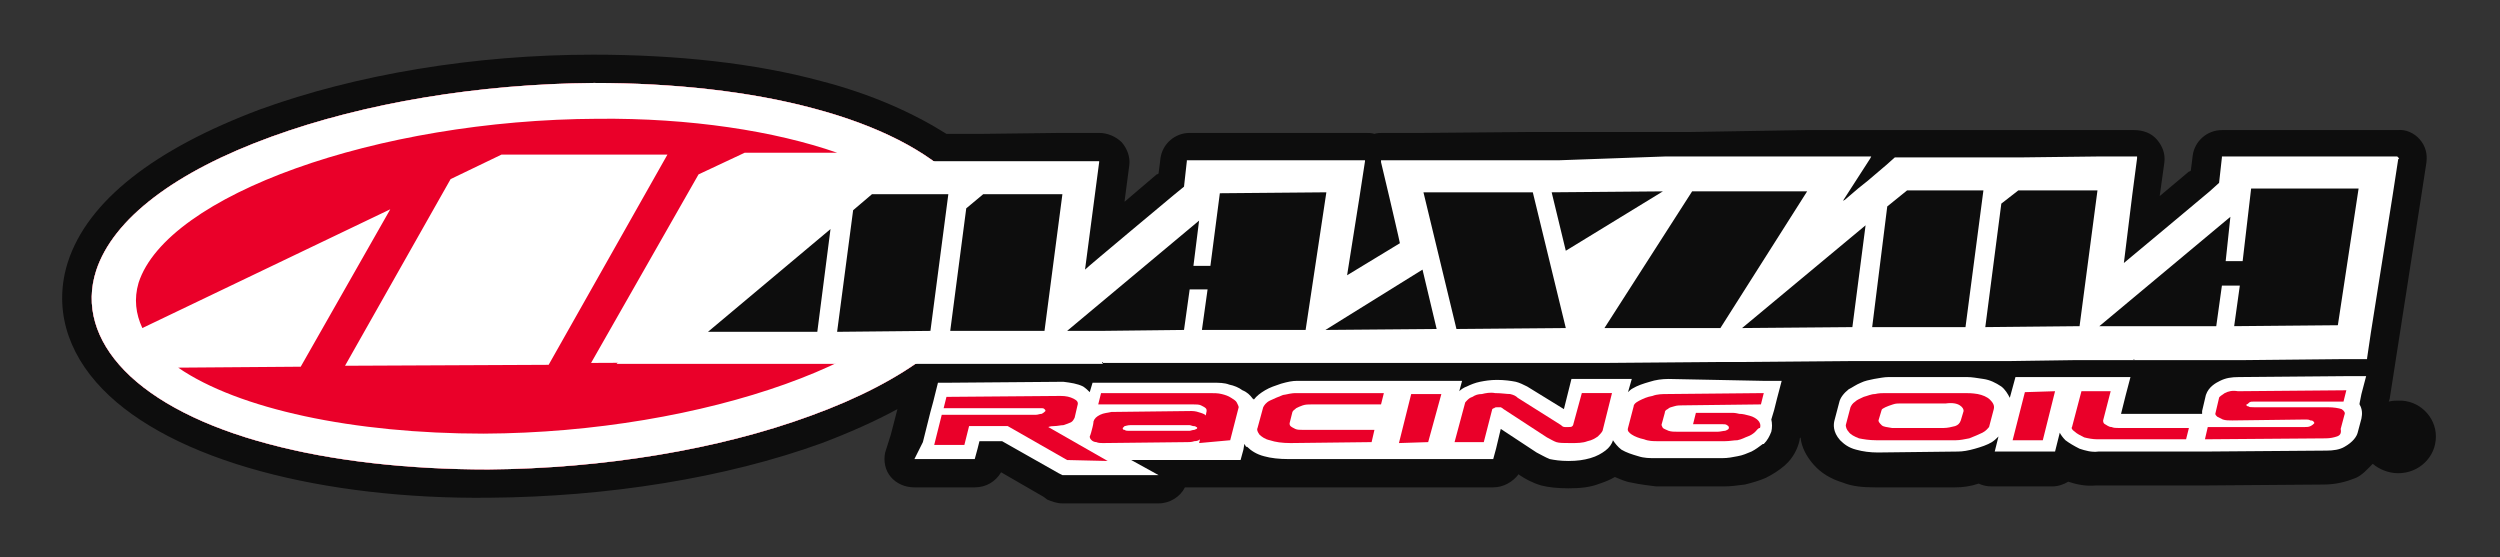 <?xml version="1.0" encoding="utf-8"?>
<!-- Generator: Adobe Illustrator 22.1.0, SVG Export Plug-In . SVG Version: 6.00 Build 0)  -->
<svg version="1.1" id="Layer_1" xmlns="http://www.w3.org/2000/svg" xmlns:xlink="http://www.w3.org/1999/xlink" x="0px" y="0px"
	 viewBox="0 0 265.2 59.1" style="enable-background:new 0 0 265.2 59.1;" xml:space="preserve">
<rect x="0" y="0" width="265.2" height="59.1" fill="#333333" stroke="none"/>
<style type="text/css">
	.st0{fill:#0D0D0D;}
	.st1{fill:#FFFFFF;}
	.st2{fill:#EA0029;}
</style>
<g>
	<path class="st0" d="M253.5,42.3l3.3-21.2l0.6-3.9c0.1-0.9-0.1-1.7-0.7-2.4s-1.5-1.1-2.4-1h-4.2h-9.2h-2.2h-3
		c-1.6,0-2.9,1.2-3.1,2.7c0,0-0.1,0.9-0.2,1.6c-0.1,0.1-0.2,0.1-0.2,0.1l-3.1,2.6l0.5-3.6c0.1-0.9-0.2-1.7-0.8-2.4s-1.5-1-2.4-1
		h-4.1h-8.4h-1.2h-2.5h-7.9h-1.4h-0.1h-2.9h-6.4L179.4,14h-1.9h-1.2h-10.9h-2.9l-11.6,0.1h-4.2c-0.3,0-0.6,0-0.9,0.1
		c-0.3-0.1-0.6-0.1-0.9-0.1h-4.2h-9.2c0,0-2.2,0-2.3,0h-3c-1.6,0-2.9,1.2-3.1,2.7c0,0-0.1,0.9-0.2,1.6c-0.1,0.1-0.2,0.1-0.2,0.1
		l-3.4,2.9v-0.1l0.5-3.8c0.1-0.8-0.2-1.7-0.8-2.4c-0.6-0.6-1.5-1-2.4-1h-4.1l-8.3,0.1h-1.3h-2.5l0,0C96.9,12,92.5,10,87.1,8.6
		c-7-1.9-15.3-2.8-24.2-2.8c-12.6,0-25.1,2.1-35.3,5.8C16.4,15.8,9.3,21.3,7.2,27.8c-1.5,4.7-0.2,9.5,3.7,13.5
		C14.5,45,20.3,48,27.7,50c7,1.9,15.4,2.9,24.2,2.8C64.5,52.7,77,50.7,87.2,47c2.9-1.1,5.6-2.3,8-3.6l-0.7,2.7L93.9,48
		c-0.2,0.9,0,1.9,0.6,2.6c0.6,0.7,1.5,1.1,2.5,1.1h2h3.2h1.2c1.2,0,2.2-0.6,2.8-1.6l4.5,2.6l0.4,0.3c0.5,0.2,1,0.4,1.6,0.4h0.4h4.2
		h5.6c1.2,0,2.3-0.7,2.8-1.7h0.2h1.2h3.3h1.2h5.2h8.5h1.3c0.1,0,0.1,0,0.2,0h1.4h3.2h0.7h0.5h1.5h3.1h1.2c1.1,0,2.1-0.6,2.7-1.4
		c0.1,0.1,0.1,0.1,0.1,0.1c0.6,0.4,1.3,0.8,2.3,1.1c0.8,0.2,1.7,0.3,2.9,0.3s2.3-0.1,3.3-0.5c0.6-0.2,1.1-0.4,1.6-0.7
		c0.5,0.2,1.1,0.5,1.8,0.6c0.9,0.2,1.8,0.3,2.6,0.4h7.1c0.8,0,1.5-0.1,2.3-0.2c0.8-0.2,1.5-0.4,2.2-0.7c0.8-0.4,1.4-0.8,2-1.3l0,0
		l0.1-0.1c0.8-0.7,1.3-1.7,1.5-2.6c0-0.1,0-0.2,0.1-0.3c0.1,1,0.6,2,1.4,2.9c0.8,0.9,1.8,1.5,3.1,1.9c1,0.4,2.1,0.5,3.4,0.5h8.5
		c0.8,0,1.6-0.1,2.5-0.4c0.4,0.2,0.9,0.3,1.4,0.3h2h3.2h1.2c0.6,0,1.2-0.2,1.7-0.5c0.9,0.3,1.9,0.5,2.9,0.4h9.3h0.1h1.1h0.9
		l12.8-0.1c1.3,0,2.4-0.3,3.4-0.7c0.7-0.3,1.3-1,1.8-1.5c0.7,0.6,1.7,1,2.7,1c2.2,0,4-1.7,4-3.9c0-2.1-1.8-3.9-4-3.8
		c-0.3,0-0.6,0-1,0.1L253.5,42.3z"/>
	<path class="st1" d="M101.6,19.3c-3.2-3.3-8.5-6-15.3-7.8C79.6,9.7,71.5,8.8,63,8.8c-12.2,0.1-24.3,2.1-34.2,5.7
		C18.6,18.2,12,23.2,10.2,28.7c-1.2,3.7-0.1,7.4,3,10.6c3.2,3.3,8.5,6,15.3,7.8c6.7,1.8,14.8,2.7,23.3,2.7
		C64,49.7,76.2,47.7,86,44.1c10.2-3.7,16.8-8.8,18.5-14.2C105.7,26.2,104.7,22.5,101.6,19.3"/>
	<path class="st1" d="M177,40.2c-0.7,0-1.4,0.1-2,0.3c-0.7,0.2-1.3,0.4-1.8,0.7c-0.2,0.1-0.4,0.3-0.5,0.4l0.4-1.4h-2h-3.2h-1.2
		l-0.3,1.2l-0.5,2c-1.3-0.8-3.9-2.4-3.9-2.4c-0.4-0.2-0.8-0.4-1.2-0.5c-0.5-0.1-1.2-0.2-2-0.2c-0.7,0-1.3,0.1-1.8,0.2
		c-0.5,0.1-1,0.3-1.4,0.5c-0.3,0.1-0.6,0.3-0.8,0.5l0.3-1.1h-2h-3.2H149h-0.3H147h-9.4c-0.5,0-1,0.1-1.7,0.3
		c-0.6,0.2-1.2,0.4-1.7,0.7s-0.9,0.6-1.2,1c0,0,0-0.1-0.1-0.1l0,0l0,0c-0.3-0.4-0.6-0.7-1.1-0.9c-0.4-0.3-0.9-0.5-1.4-0.6
		c-0.5-0.2-1.1-0.2-1.8-0.2h-11.5h-1.2l-0.3,1c-0.2-0.2-0.4-0.4-0.7-0.6c-0.6-0.3-1.3-0.4-2.1-0.5l-12.1,0.1h-1.2l-0.3,1.2L99,42.6
		l-0.3,1.1l-0.8,3.2L97,48.7h2h3.2h1.2l0.3-1.1l0.2-0.8h2.4l6,3.4l0.4,0.2h0.4h4.1h5.7l-2.9-1.6h5.1h0.8h1.2h3.3h1.2l0.3-1.1
		l0.1-0.6c0.1,0.1,0.1,0.2,0.2,0.3l0,0h0.1c0.4,0.4,1,0.8,1.8,1c0.7,0.2,1.6,0.3,2.6,0.3h8.6h1.2l0,0h1.6h3.2h0.8h0.5h1.5h3.1h1.2
		l0.3-1.1l0.5-2.1L163,48c0.4,0.2,0.9,0.5,1.4,0.7c0.5,0.1,1.1,0.2,2,0.2s1.6-0.1,2.3-0.3s1.2-0.5,1.6-0.8c0.4-0.3,0.7-0.7,0.8-1.1
		c0.2,0.3,0.5,0.7,0.9,1c0.5,0.3,1.1,0.5,1.8,0.7c0.6,0.2,1.2,0.2,1.8,0.2h7.1c0.6,0,1.1-0.1,1.6-0.2c0.6-0.1,1-0.3,1.5-0.5
		c0.4-0.2,0.8-0.5,1.2-0.8h0.1l0,0c0.4-0.4,0.6-0.8,0.8-1.3c0.1-0.4,0.1-0.9,0-1.3l0.3-1l0.3-1.2l0.5-1.9h-2L177,40.2z M110.7,41.7
		L110.7,41.7C110.7,41.7,110.7,41.8,110.7,41.7L110.7,41.7z M187.4,43.3L187.4,43.3C187.4,43.2,187.4,43.2,187.4,43.3L187.4,43.3z"
		/>
	<path class="st1" d="M195.9,41.5L195.9,41.5L195.9,41.5z"/>
	<path class="st1" d="M219,47L219,47L219,47L219,47z"/>
	<path class="st1" d="M250.5,41.8l0.5-1.9h-2L237.5,40c-0.8,0-1.4,0.1-2,0.4l0,0l0,0c-0.4,0.2-1.2,0.6-1.5,1.5l-0.4,1.7
		c0,0.1,0,0.2,0,0.3h-0.5l0,0h-0.9H225l0.5-2L226,40h-2h-3.1h-0.7h-0.5h-1.5H215h-1.2l-0.3,1.1l-0.3,1.1c-0.2-0.4-0.5-0.9-0.9-1.2
		c-0.6-0.4-1.2-0.7-1.9-0.8s-1.2-0.2-1.7-0.2h-8.4c-0.4,0-0.9,0.1-1.5,0.2c-0.5,0.1-1,0.2-1.4,0.4c-0.5,0.2-0.9,0.5-1.3,0.7
		c-0.5,0.4-0.9,0.9-1,1.4l-0.5,1.9c-0.1,0.4-0.2,1.2,0.6,2.1c0.4,0.4,0.9,0.8,1.7,1c0.7,0.2,1.5,0.3,2.3,0.3l8.5-0.1
		c0.5,0,1.1-0.1,1.8-0.3s1.3-0.4,1.8-0.7c0.3-0.2,0.5-0.4,0.7-0.6l-0.4,1.6h2h3.2h1.2l0.3-1.2l0.2-0.8c0.1,0.2,0.3,0.5,0.6,0.8
		c0.4,0.3,0.9,0.6,1.5,0.9c0.6,0.2,1.3,0.4,2,0.3h9.3h0.1h1.1h0.9l12.8-0.1c0.7,0,1.4-0.1,1.9-0.4c0.9-0.5,1.3-1.1,1.4-1.5l0.4-1.5
		c0.1-0.5,0.1-1-0.2-1.5v-0.1L250.5,41.8z"/>
	<path class="st2" d="M113.2,48.8l-6.3-3.6h-4.1l-0.5,2h-3.2l0.8-3.2h10c0.2,0,0.4-0.1,0.6-0.1c0.2-0.1,0.3-0.2,0.4-0.3
		c0-0.1,0-0.1-0.1-0.2c-0.1-0.1-0.2-0.1-0.3-0.1c-0.2,0-0.3,0-0.5,0h-9.9l0.3-1.2l12.1-0.1c0.6,0,1,0.1,1.4,0.3s0.5,0.4,0.4,0.7
		l-0.3,1.3c-0.1,0.2-0.2,0.4-0.4,0.5c-0.2,0.1-0.5,0.2-0.8,0.3c-0.3,0-0.6,0.1-1,0.1s-0.6,0.1-0.6,0.1l6.3,3.6L113.2,48.8z"/>
	<path class="st2" d="M127.2,47l0.1-0.4c-0.1,0.1-0.3,0.2-0.6,0.2c-0.3,0.1-0.5,0.1-0.7,0.1l-9,0.1c-0.2,0-0.5,0-0.7-0.1
		c-0.2,0-0.4-0.1-0.5-0.2c-0.1-0.1-0.2-0.2-0.2-0.4c0.1-0.2,0.2-0.6,0.3-1c0.1-0.4,0.1-0.6,0.1-0.6c0.1-0.3,0.3-0.5,0.7-0.7
		c0.4-0.2,0.8-0.2,1.2-0.3l8.5-0.1c0.4,0,0.7,0.1,1,0.2c0.3,0.1,0.5,0.2,0.5,0.3l0.1-0.5c0-0.1,0-0.2-0.1-0.3s-0.3-0.2-0.5-0.3
		s-0.5-0.1-0.8-0.1h-10.1l0.3-1.2h11.5c0.5,0,0.9,0,1.3,0.1c0.4,0.1,0.7,0.2,1,0.4s0.5,0.3,0.6,0.5s0.2,0.4,0.2,0.5l-0.9,3.5
		L127.2,47z M126.9,45.3c-0.1-0.1-0.2-0.1-0.3-0.1c-0.1,0-0.3-0.1-0.4-0.1h-6.3c-0.3,0-0.5,0.1-0.6,0.1c-0.1,0.1-0.2,0.2-0.2,0.2
		c0,0.1,0,0.2,0.2,0.2c0.1,0.1,0.3,0.1,0.4,0.1h6.5c0.1,0,0.3-0.1,0.5-0.1c0.2-0.1,0.3-0.1,0.3-0.2C127,45.4,127,45.3,126.9,45.3"/>
	<path class="st2" d="M136.9,47c-0.9,0-1.6-0.1-2.2-0.3c-0.5-0.1-0.9-0.4-1.1-0.6c-0.2-0.3-0.3-0.5-0.2-0.7l0.6-2.2
		c0.1-0.2,0.3-0.5,0.7-0.7s0.9-0.4,1.4-0.6c0.5-0.1,1-0.2,1.3-0.2h9.4l-0.3,1.2h-7.4c-0.3,0-0.6,0-0.9,0.1c-0.3,0.1-0.5,0.2-0.7,0.3
		c-0.2,0.2-0.3,0.2-0.4,0.4l-0.3,1.2c0,0.1,0,0.2,0.1,0.3s0.3,0.2,0.5,0.3s0.5,0.1,0.8,0.1h7.6l-0.3,1.3L136.9,47z"/>
	<polygon class="st2" points="148.4,47 149.7,41.8 152.9,41.8 151.5,46.9 	"/>
	<path class="st2" d="M169.5,46.3c-0.3,0.2-0.6,0.4-1.1,0.5c-0.5,0.2-1.1,0.2-1.8,0.2s-1.2,0-1.5-0.1s-0.6-0.3-1-0.5l-4.6-3
		c-0.1-0.1-0.3-0.2-0.3-0.2c-0.1,0-0.2,0-0.4,0c-0.1,0-0.2,0-0.3,0.1c-0.1,0-0.2,0.1-0.2,0.1l-0.9,3.5h-3.1l1.1-4.1
		c0-0.1,0.1-0.2,0.2-0.3c0.2-0.2,0.3-0.3,0.6-0.4c0.3-0.2,0.6-0.3,1-0.3c0.4-0.1,0.9-0.2,1.4-0.1c0.7,0,1.2,0.1,1.6,0.1
		c0.4,0.1,0.6,0.2,0.8,0.4l4.6,2.9c0.1,0.1,0.2,0.2,0.4,0.2c0.1,0,0.2,0,0.4,0s0.3,0,0.4-0.1c0,0,0.1-0.1,0.1-0.2l0.9-3.3h3.2l-1,4
		C169.9,45.9,169.7,46.1,169.5,46.3"/>
	<path class="st2" d="M186.2,45.8c-0.2,0.2-0.5,0.4-0.8,0.5s-0.6,0.3-1.1,0.4c-0.4,0-0.8,0.1-1.3,0.1h-7.2c-0.4,0-0.9,0-1.4-0.2
		c-0.5-0.1-1-0.3-1.3-0.5s-0.5-0.4-0.4-0.7l0.6-2.3c0-0.2,0.2-0.4,0.6-0.6c0.4-0.2,0.8-0.4,1.4-0.5c0.5-0.2,1.1-0.2,1.6-0.2
		l10.2-0.1l-0.3,1.2l-8.3,0.1c-0.3,0-0.6,0-0.9,0.1c-0.3,0.1-0.5,0.1-0.7,0.3c-0.2,0.1-0.3,0.2-0.3,0.4l-0.3,1.1
		c-0.1,0.2,0,0.3,0.1,0.5c0.1,0.1,0.4,0.2,0.6,0.3c0.3,0.1,0.6,0.1,1,0.1h4.2c0.3,0,0.6-0.1,0.8-0.1c0.3-0.1,0.4-0.2,0.4-0.3
		s0-0.2-0.2-0.3c-0.1-0.1-0.3-0.1-0.5-0.1h-3.1l0.3-1.2h4c0,0,0.2,0,0.6,0.1c0.4,0,0.7,0.1,1.1,0.2c0.4,0.1,0.7,0.3,0.9,0.5
		s0.3,0.5,0.2,0.8C186.5,45.4,186.4,45.6,186.2,45.8"/>
	<path class="st2" d="M210.3,45.9c-0.4,0.2-0.9,0.4-1.4,0.6c-0.5,0.1-1,0.2-1.4,0.2H199c-0.7,0-1.3-0.1-1.8-0.2
		c-0.5-0.2-0.9-0.4-1.1-0.7c-0.2-0.2-0.3-0.5-0.3-0.7l0.5-1.9c0.1-0.2,0.2-0.4,0.5-0.6c0.2-0.2,0.5-0.3,0.9-0.5
		c0.4-0.1,0.8-0.3,1.2-0.3c0.4-0.1,0.8-0.1,1.1-0.1h8.4c0.4,0,0.8,0,1.4,0.1c0.5,0.1,1,0.3,1.3,0.6s0.5,0.6,0.4,1l-0.5,1.9
		C210.9,45.4,210.7,45.7,210.3,45.9 M208.3,43.6c0-0.2-0.1-0.4-0.4-0.6c-0.3-0.2-0.8-0.3-1.5-0.2h-4.9c-0.2,0-0.4,0-0.7,0.1
		s-0.6,0.2-0.8,0.3s-0.4,0.2-0.4,0.3l-0.3,1c-0.1,0.2,0.1,0.4,0.3,0.6c0.2,0.2,0.6,0.2,1.1,0.3h5.5c0.4,0,0.8-0.1,1.2-0.2
		c0.3-0.1,0.5-0.3,0.6-0.6L208.3,43.6z"/>
	<polygon class="st2" points="213.5,46.7 214.8,41.6 218,41.5 216.7,46.7 	"/>
	<path class="st2" d="M222.5,46.6c-0.5,0-1-0.1-1.4-0.2c-0.4-0.2-0.8-0.4-1-0.6c-0.3-0.2-0.4-0.4-0.3-0.5l1-3.8h3.1l-0.8,3.1
		c0,0.1,0,0.3,0.2,0.4c0.2,0.1,0.4,0.3,0.7,0.3c0.2,0.1,0.5,0.1,0.7,0.1h7.5l-0.3,1.2H222.5z"/>
	<path class="st2" d="M247.9,46.3c-0.3,0.1-0.7,0.2-1.2,0.2l-12.8,0.1l0.3-1.3h10.3c0.2,0,0.4,0,0.6-0.1c0.2-0.1,0.3-0.2,0.4-0.3
		c0-0.1,0-0.1-0.1-0.2c-0.1-0.1-0.2-0.1-0.3-0.1c-0.2-0.1-0.3-0.1-0.5-0.1l-7.8,0.1c-0.4,0-0.7,0-1-0.1c-0.2-0.1-0.4-0.2-0.6-0.3
		c-0.1-0.1-0.2-0.2-0.2-0.3l0.4-1.7c0-0.1,0.3-0.3,0.6-0.5c0.4-0.2,0.8-0.3,1.4-0.2l11.5-0.1l-0.3,1.2h-9.5c-0.2,0-0.4,0-0.5,0.1
		s-0.2,0.2-0.3,0.2c0,0.1,0,0.2,0.2,0.2c0.1,0.1,0.3,0.1,0.6,0.1h7.8c0.7,0,1.2,0.1,1.5,0.2c0.3,0.2,0.4,0.4,0.3,0.6l-0.4,1.5
		C248.4,46,248.2,46.2,247.9,46.3"/>
	<path class="st2" d="M101.6,19.3c-3.2-3.3-8.5-6-15.3-7.8C79.6,9.7,71.5,8.8,63,8.8c-12.2,0.1-24.3,2.1-34.2,5.7
		C18.6,18.2,12,23.2,10.2,28.7c-1.2,3.7-0.1,7.4,3,10.6c3.2,3.3,8.5,6,15.3,7.8c6.7,1.8,14.8,2.7,23.3,2.7
		C64,49.7,76.2,47.7,86,44.1c10.2-3.7,16.8-8.8,18.5-14.2C105.7,26.2,104.7,22.5,101.6,19.3"/>
	<path class="st1" d="M101.6,19.3c-3.2-3.3-8.5-6-15.3-7.8C79.6,9.7,71.5,8.8,63,8.8c-12.2,0.1-24.3,2.1-34.2,5.7
		C18.6,18.2,12,23.2,10.2,28.7c-1.2,3.7-0.1,7.4,3,10.6c3.2,3.3,8.5,6,15.3,7.8c6.7,1.8,14.8,2.7,23.3,2.7
		C64,49.7,76.2,47.7,86,44.1c10.2-3.7,16.8-8.8,18.5-14.2C105.7,26.2,104.7,22.5,101.6,19.3 M100,28.6C97,37.9,74.7,45.9,51.3,46
		c-13.8,0-26-2.6-32.4-7l13-0.1l9.5-16.7L15.1,34.8c-0.7-1.5-0.9-3.1-0.4-4.8c3-9.3,25.3-17.3,48.7-17.4c9.8-0.1,18.8,1.3,25.4,3.6
		H79l-4.9,2.3l-11.4,20l21.8-0.1l10.9-19.1c1,0.6,1.8,1.3,2.5,2.1C100.1,23.7,100.8,26,100,28.6 M70.8,16.4L58.2,38.7l-21.6,0.1
		L47.8,19l5.4-2.6H70.8z"/>
	<path class="st1" d="M254.3,16.6h-4.2H241h-2.2l0,0h-3h-0.1v0.1l-0.3,2.7l-1,0.9c0,0-8.6,7.2-9.1,7.6l0.9-7.3l0.5-3.8v-0.2h-0.1
		h-4.1l-8.3,0.1h-1.3h-2.5h-7.9h-1.4l0,0H201l0,0l-0.9,0.8l-2,1.7l-1,0.8l0,0l0,0l0,0l-1.4,1.2l-0.2,0.1c0.9-1.4,2.9-4.5,2.9-4.5
		l0.1-0.2h-0.2h-6.4h-12.2h-1.9h-1.2L165.4,17h-2.9h-11.6h-4.2h-0.2v0.2l0.9,3.8c0,0,1.1,4.7,1.1,4.8l-5.6,3.4l1.3-8.2l0.6-3.9V17
		h-0.2h-4.2h-9.2H129l0,0h-3h-0.1v0.1l-0.3,2.7l-1.1,0.9c0,0-9,7.5-9.4,7.9l1-7.6l0.5-3.8v-0.1h-0.1h-4.1H104h-1.2h-2.5h-7.9H91
		h-0.1l0,0v0.1L90,17.9l-2,1.7l-1,0.8l0,0l0,0l-1.4,1.2l-13,11l-7,5.8l-0.2,0.2h0.3h9.5h9.7H89h9.9h3h2h7.2h2.9h3l-0.1-0.2
		c0.1,0,0.1,0,0.1,0v0.1h0.1h8.7h3h9.9h2.9h11h4.2h7.2l0,0h6.4l12.2-0.1h1.9h0.5l11.7-0.1h2.9h7.1h3.1h1.8h1.7l7-0.1h0.4h3h2.7
		l-0.1-0.1c0.1,0,0.1,0,0.1,0v0.1h0.1h8.7h3l9.9-0.1h2.9h0.1V38l0.4-2.7l2.3-14.5l0.6-3.9l0.1-0.1L254.3,16.6z"/>
	<polygon class="st0" points="164.6,20.4 176.4,20.3 166.1,26.6 	"/>
	<polygon class="st0" points="152.4,34.9 140.6,35 150.9,28.6 	"/>
	<polygon class="st0" points="92.5,20.6 90.5,22.3 88.8,35.2 98.7,35.1 100.6,20.6 	"/>
	<polygon class="st0" points="102.5,22.1 100.8,35.1 110.8,35.1 112.7,20.6 104.3,20.6 	"/>
	<polygon class="st0" points="88.1,24.3 86.7,35.2 75.1,35.2 	"/>
	<polygon class="st0" points="202.3,20.2 200.2,21.9 198.6,34.7 208.5,34.7 210.4,20.2 	"/>
	<polygon class="st0" points="212.3,21.6 210.6,34.7 220.6,34.6 222.5,20.2 214.1,20.2 	"/>
	<polygon class="st0" points="197.9,23.9 196.5,34.7 184.8,34.8 	"/>
	<polygon class="st0" points="116.8,35.1 125.6,35 126.2,30.7 128.1,30.7 127.5,35 138.5,35 140.7,20.4 129.4,20.5 128.4,28.2 
		126.6,28.2 127.2,23.4 113.2,35.1 	"/>
	<polygon class="st0" points="226.3,34.6 235.1,34.6 235.7,30.3 237.6,30.3 237,34.6 248,34.5 250.2,20 238.8,20 237.9,27.7 
		236.1,27.7 236.6,23 222.7,34.6 	"/>
	<polygon class="st0" points="162.6,20.4 166.1,34.8 154.5,34.9 151,20.4 	"/>
	<polygon class="st0" points="182.5,34.8 191.7,20.3 179.5,20.3 170.2,34.8 	"/>
</g>
</svg>
